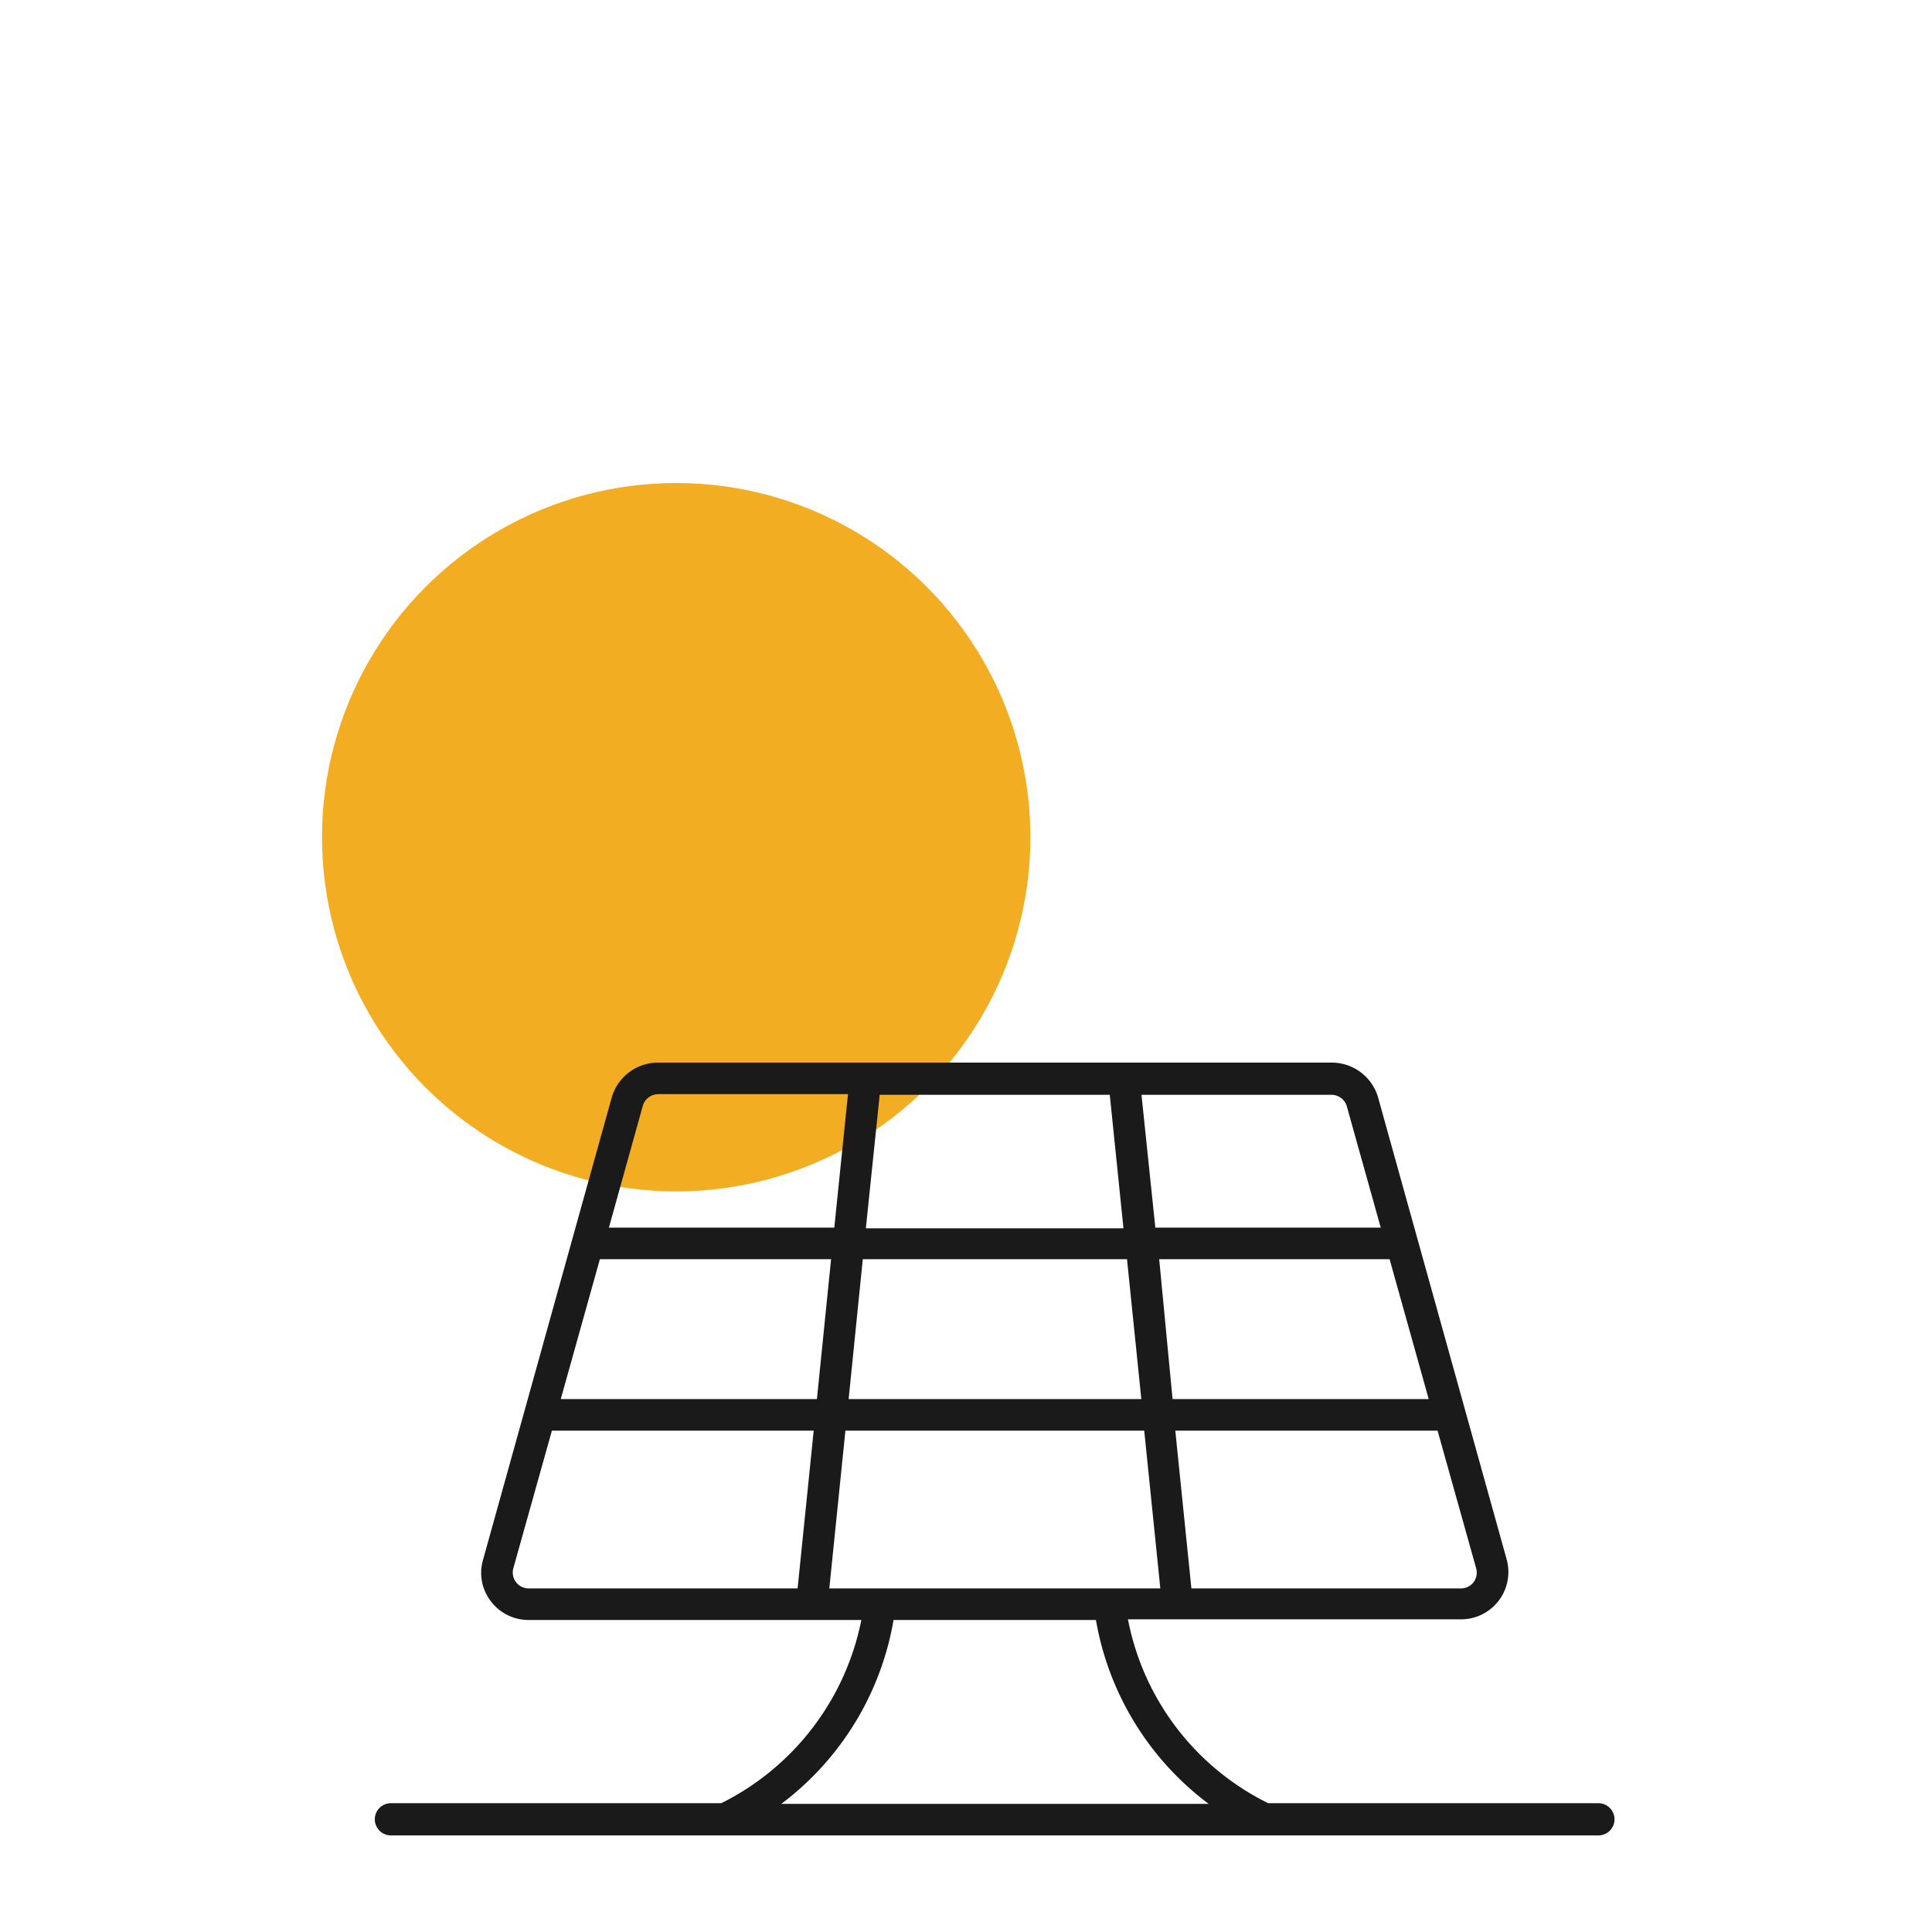<svg xmlns="http://www.w3.org/2000/svg" viewBox="0 0 120 120"><circle cx="42" cy="52" r="22" style="fill:#f2ad22"/><path d="M99.29,112H78.77a16.13,16.13,0,0,1-8.71-11.42H90.75a2.94,2.94,0,0,0,2.83-3.73l-8-28.74A3,3,0,0,0,82.7,66H40.87A3,3,0,0,0,38,68.15L30,96.89a2.89,2.89,0,0,0,.49,2.57,2.93,2.93,0,0,0,2.34,1.16H53.5A16.26,16.26,0,0,1,44.8,112H24.28a1,1,0,1,0,0,2h75a1,1,0,0,0,0-2ZM51.51,98.66l1-9.8H71.07l1,9.8ZM37.26,78.21H51.62l-.88,8.69H34.83Zm16.33,0H70l.89,8.69H52.71ZM68.93,68l.85,8.29h-16L54.64,68ZM88.74,86.9H72.83L72,78.21H86.31Zm2.79,11.37a1,1,0,0,1-.78.39H74l-1-9.8H89.29l2.4,8.56A1,1,0,0,1,91.53,98.27Zm-7.89-29.6,2.12,7.58h-14L70.9,68H82.7A1,1,0,0,1,83.64,68.67Zm-43.71,0a1,1,0,0,1,.94-.71h11.8l-.85,8.29h-14Zm-7.88,29.6a1,1,0,0,1-.17-.85l2.4-8.56H50.54l-1,9.8H32.83A1,1,0,0,1,32.05,98.27Zm23.45,2.35H68.07a18.12,18.12,0,0,0,7,11.42H48.53A18.1,18.1,0,0,0,55.5,100.62Z" style="fill:#1a1a1a"/></svg>